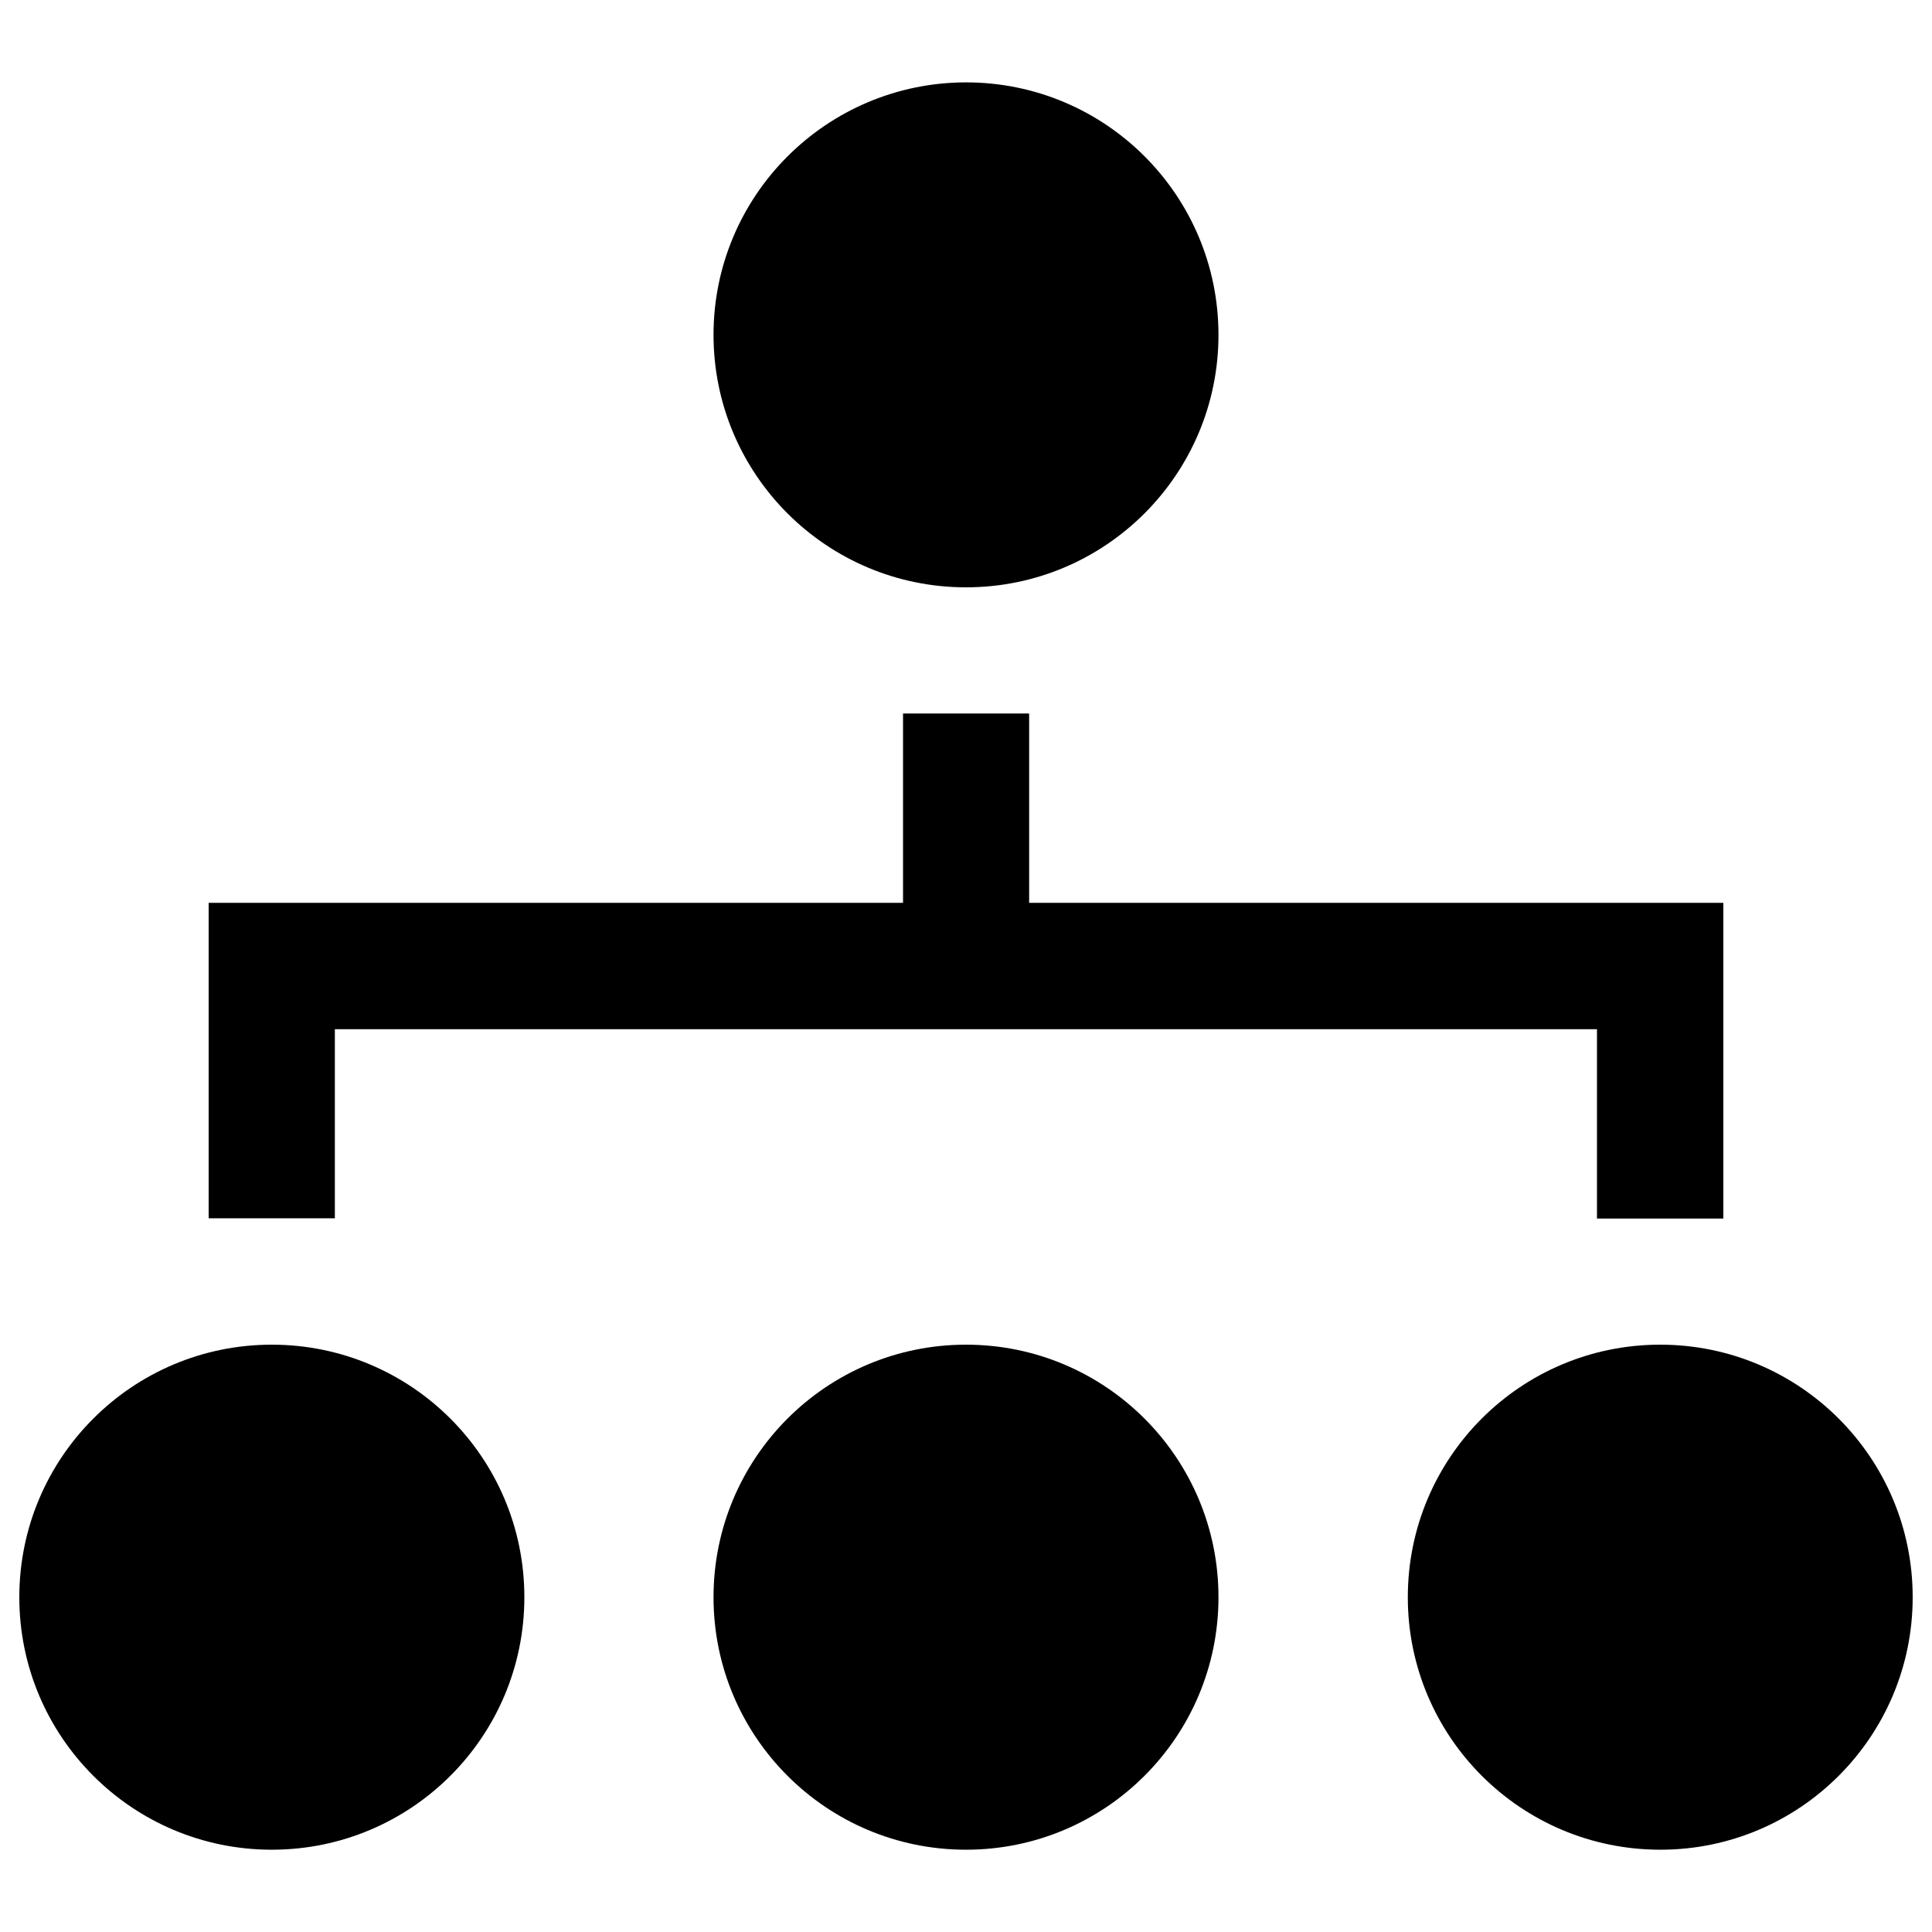 <svg width="22" height="22" viewBox="0 0 22 22" fill="none" xmlns="http://www.w3.org/2000/svg">
<path d="M8.125 3.813C8.125 5.401 9.412 6.688 11 6.688C12.588 6.688 13.875 5.401 13.875 3.813C13.875 2.224 12.588 0.938 11 0.938C9.412 0.94 8.125 2.227 8.125 3.813ZM3.813 11.72H18.185V13.876H19.624V10.281H11.719V8.125H10.283V10.281H2.376V13.873H3.813V11.72ZM0.22 18.188C0.22 19.776 1.507 21.063 3.095 21.063C4.684 21.063 5.971 19.776 5.971 18.188C5.971 16.599 4.684 15.312 3.095 15.312C1.507 15.312 0.22 16.599 0.22 18.188ZM16.031 18.188C16.031 19.776 17.318 21.063 18.907 21.063C20.495 21.063 21.78 19.774 21.78 18.188C21.78 16.599 20.493 15.312 18.905 15.312C17.316 15.312 16.031 16.599 16.031 18.188ZM8.125 18.188C8.125 19.776 9.412 21.063 11 21.063C12.588 21.063 13.875 19.776 13.875 18.188C13.875 16.599 12.588 15.312 11 15.312C9.412 15.312 8.125 16.599 8.125 18.188Z" fill="currentColor"/>
</svg>
